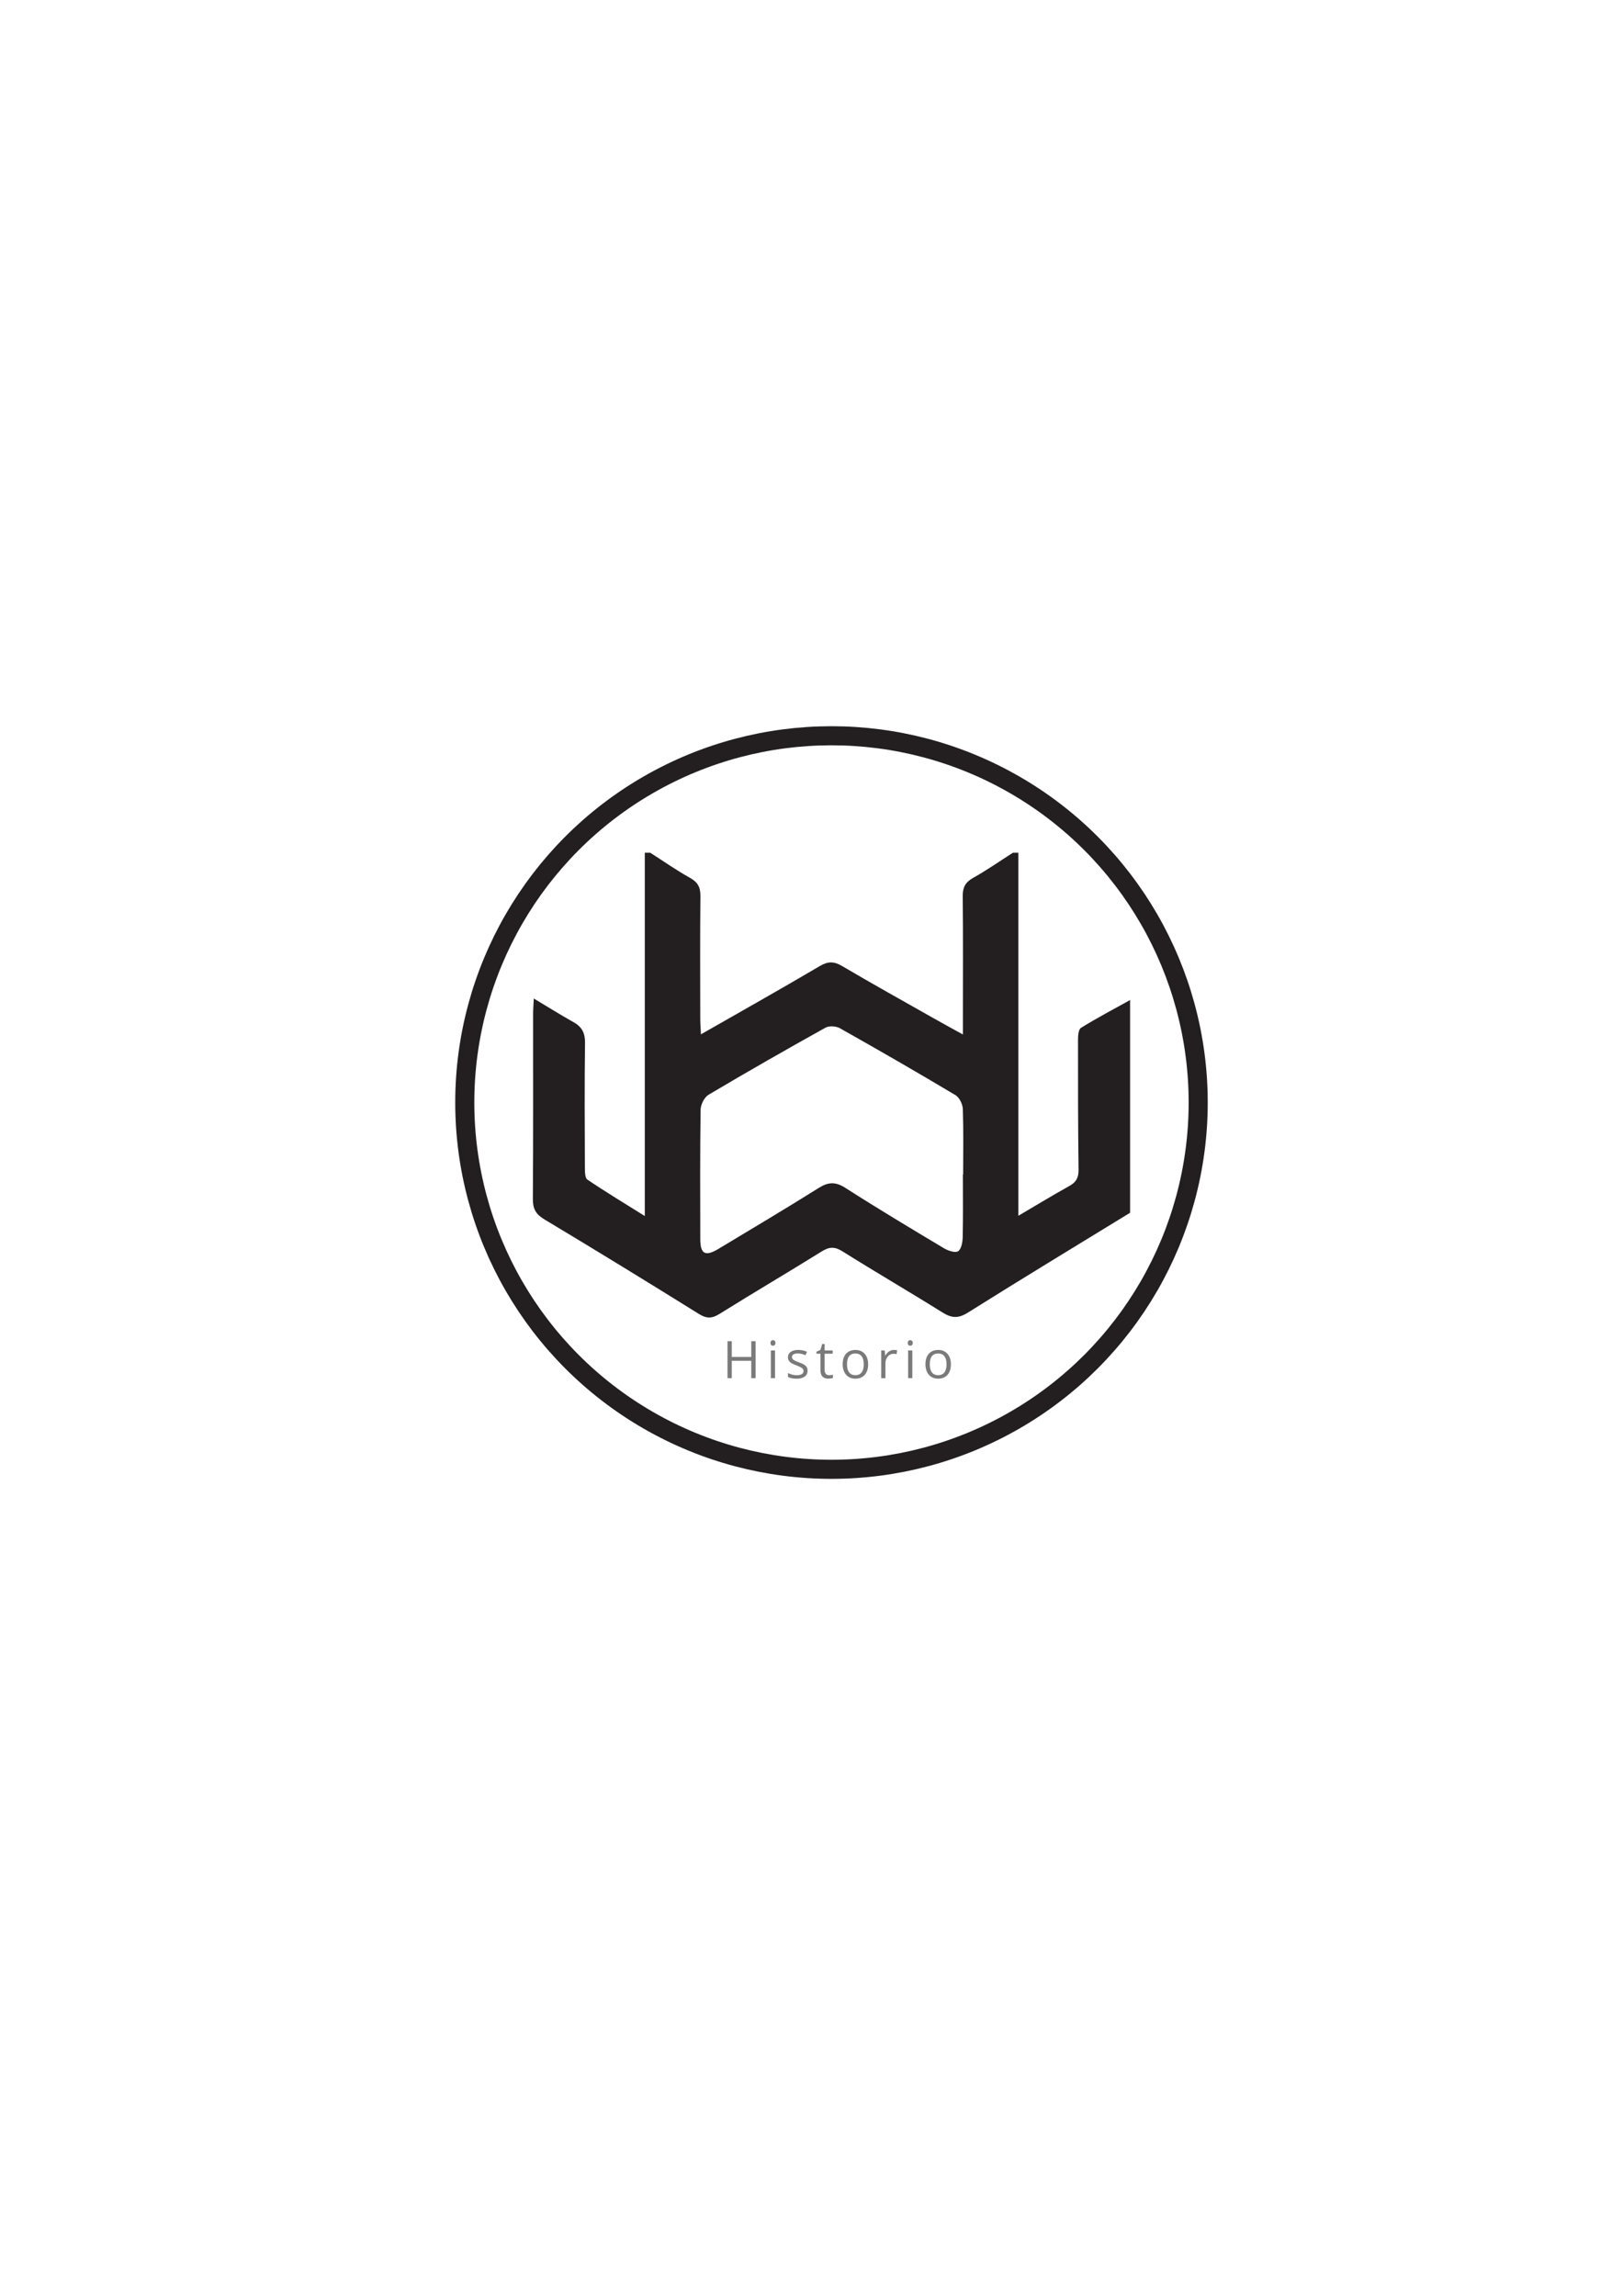 <?xml version="1.0" encoding="utf-8"?>
<!-- Generator: Adobe Illustrator 23.0.1, SVG Export Plug-In . SVG Version: 6.00 Build 0)  -->
<svg version="1.1" id="Layer_1" xmlns="http://www.w3.org/2000/svg" xmlns:xlink="http://www.w3.org/1999/xlink" x="0px" y="0px"
	 viewBox="0 0 595.28 841.89" style="enable-background:new 0 0 595.28 841.89;" xml:space="preserve">
<style type="text/css">
	.st0{fill:none;stroke:#231F20;stroke-width:7;stroke-miterlimit:10;}
	.st1{fill:#231F20;}
	.st2{fill:#7A7A7A;}
</style>
<g>
	<g>
		<circle class="st0" cx="304.97" cy="404.31" r="134.5"/>
		<path class="st1" d="M396.48,376.93c-0.96,0.59-1.09,2.99-1.09,4.56c-0.02,15.82,0,31.64,0.2,47.45c0.04,2.88-0.84,4.56-3.34,5.95
			c-6.05,3.36-11.96,6.96-18.74,10.95V312.71h-2c-4.84,3.09-9.56,6.4-14.56,9.2c-2.87,1.61-3.88,3.47-3.84,6.72
			c0.16,14.98,0.07,29.96,0.07,44.94v5.79c-3.98-2.2-7.26-3.98-10.51-5.82c-11.29-6.39-22.63-12.7-33.8-19.28
			c-2.96-1.74-5.12-1.8-8.15-0.02c-14.16,8.36-28.5,16.41-43.63,25.06c-0.11-2.34-0.25-4.04-0.25-5.73
			c-0.02-14.98-0.1-29.96,0.06-44.94c0.04-3.25-0.97-5.12-3.84-6.72c-5-2.8-9.72-6.1-14.56-9.2h-2v133.22
			c-7.57-4.74-14.44-8.87-21.06-13.36c-0.93-0.63-0.91-3.02-0.92-4.6c-0.06-15.15-0.16-30.31,0.05-45.46
			c0.05-3.63-1.07-5.91-4.17-7.64c-4.73-2.65-9.33-5.54-14.62-8.71c-0.12,2.43-0.25,4.02-0.25,5.6c-0.01,22.65,0.07,45.3-0.09,67.95
			c-0.02,3.6,1.11,5.58,4.24,7.46c18.99,11.38,37.85,22.96,56.65,34.66c2.82,1.76,4.79,1.73,7.6-0.03
			c12.42-7.76,25.06-15.17,37.49-22.91c2.77-1.72,4.74-1.8,7.58-0.01c12.12,7.61,24.5,14.8,36.64,22.39
			c3.35,2.09,5.78,2.32,9.33,0.09c19.73-12.39,39.66-24.46,59.52-36.63v-78C408.46,370.07,402.34,373.29,396.48,376.93z
			 M353.26,430.71h-0.09c0,7.67,0.1,15.33-0.07,22.99c-0.04,1.8-0.49,4.35-1.69,5.14c-1.05,0.7-3.66-0.18-5.15-1.07
			c-12.15-7.26-24.29-14.54-36.21-22.17c-3.62-2.31-6.25-2.18-9.8,0.05c-12.12,7.62-24.45,14.92-36.71,22.31
			c-4.83,2.91-6.68,1.96-6.69-3.56c-0.04-15.83-0.11-31.66,0.12-47.49c0.03-1.88,1.37-4.54,2.92-5.46
			c14.17-8.41,28.49-16.58,42.89-24.6c1.34-0.75,3.9-0.57,5.3,0.22c14.21,8.01,28.35,16.15,42.36,24.52
			c1.45,0.87,2.65,3.34,2.71,5.12C353.42,414.71,353.26,422.71,353.26,430.71z"/>
	</g>
	<g>
		<path class="st2" d="M277.13,505.39h-1.58v-6.38h-7.14v6.38h-1.58v-13.56h1.58v5.77h7.14v-5.77h1.58V505.39z"/>
		<path class="st2" d="M282.6,492.47c0-0.35,0.09-0.61,0.26-0.77c0.17-0.16,0.39-0.25,0.65-0.25c0.25,0,0.46,0.08,0.64,0.25
			c0.18,0.17,0.27,0.42,0.27,0.77c0,0.35-0.09,0.61-0.27,0.78c-0.18,0.17-0.39,0.25-0.64,0.25c-0.26,0-0.48-0.08-0.65-0.25
			C282.68,493.07,282.6,492.81,282.6,492.47z M284.27,505.39h-1.54v-10.17h1.54V505.39z"/>
		<path class="st2" d="M296.2,502.62c0,0.95-0.35,1.68-1.06,2.19c-0.71,0.51-1.7,0.77-2.97,0.77c-1.35,0-2.4-0.21-3.15-0.64v-1.43
			c0.49,0.25,1.01,0.44,1.57,0.58c0.56,0.14,1.1,0.21,1.62,0.21c0.8,0,1.42-0.13,1.86-0.38c0.43-0.26,0.65-0.65,0.65-1.17
			c0-0.4-0.17-0.73-0.51-1.02c-0.34-0.28-1.01-0.61-2.01-1c-0.95-0.35-1.62-0.66-2.02-0.92c-0.4-0.26-0.7-0.56-0.89-0.9
			c-0.19-0.33-0.29-0.73-0.29-1.2c0-0.83,0.34-1.48,1.01-1.96c0.67-0.48,1.6-0.72,2.77-0.72c1.09,0,2.17,0.22,3.21,0.67l-0.55,1.25
			c-1.02-0.42-1.95-0.63-2.77-0.63c-0.73,0-1.28,0.12-1.65,0.34c-0.37,0.23-0.56,0.54-0.56,0.95c0,0.27,0.07,0.5,0.21,0.7
			c0.14,0.19,0.36,0.37,0.67,0.55c0.31,0.17,0.9,0.42,1.78,0.75c1.21,0.44,2.02,0.88,2.45,1.33
			C295.99,501.38,296.2,501.94,296.2,502.62z"/>
		<path class="st2" d="M304.1,504.3c0.27,0,0.54-0.02,0.79-0.06c0.25-0.04,0.46-0.08,0.6-0.13v1.18c-0.17,0.08-0.41,0.15-0.74,0.2
			c-0.33,0.05-0.62,0.08-0.88,0.08c-1.97,0-2.95-1.04-2.95-3.11v-6.05h-1.46v-0.74l1.46-0.64l0.65-2.17h0.89v2.36h2.95v1.2h-2.95
			v5.98c0,0.61,0.15,1.08,0.44,1.41C303.19,504.14,303.59,504.3,304.1,504.3z"/>
		<path class="st2" d="M318.41,500.3c0,1.66-0.42,2.95-1.25,3.88c-0.83,0.93-1.99,1.4-3.46,1.4c-0.91,0-1.72-0.21-2.42-0.64
			c-0.71-0.43-1.25-1.04-1.63-1.84c-0.38-0.8-0.58-1.73-0.58-2.8c0-1.66,0.41-2.95,1.24-3.87c0.83-0.92,1.98-1.39,3.45-1.39
			c1.42,0,2.55,0.47,3.39,1.42C317.99,497.4,318.41,498.68,318.41,500.3z M310.66,500.3c0,1.3,0.26,2.29,0.78,2.97
			c0.52,0.68,1.28,1.02,2.29,1.02c1.01,0,1.77-0.34,2.3-1.02c0.52-0.68,0.78-1.67,0.78-2.97c0-1.29-0.26-2.27-0.78-2.95
			c-0.52-0.67-1.29-1.01-2.31-1.01c-1.01,0-1.77,0.33-2.28,0.99C310.92,498,310.66,498.98,310.66,500.3z"/>
		<path class="st2" d="M327.85,495.04c0.45,0,0.86,0.04,1.21,0.11l-0.21,1.43c-0.42-0.09-0.79-0.14-1.11-0.14
			c-0.82,0-1.53,0.33-2.11,1c-0.58,0.67-0.88,1.5-0.88,2.5v5.46h-1.54v-10.17h1.27l0.18,1.88h0.07c0.38-0.66,0.83-1.17,1.36-1.53
			C326.63,495.22,327.22,495.04,327.85,495.04z"/>
		<path class="st2" d="M332.95,492.47c0-0.35,0.09-0.61,0.26-0.77c0.17-0.16,0.39-0.25,0.65-0.25c0.25,0,0.46,0.08,0.64,0.25
			c0.18,0.17,0.27,0.42,0.27,0.77c0,0.35-0.09,0.61-0.27,0.78c-0.18,0.17-0.39,0.25-0.64,0.25c-0.26,0-0.48-0.08-0.65-0.25
			C333.04,493.07,332.95,492.81,332.95,492.47z M334.62,505.39h-1.54v-10.17h1.54V505.39z"/>
		<path class="st2" d="M348.77,500.3c0,1.66-0.42,2.95-1.25,3.88c-0.83,0.93-1.99,1.4-3.46,1.4c-0.91,0-1.72-0.21-2.42-0.64
			c-0.71-0.43-1.25-1.04-1.63-1.84c-0.38-0.8-0.58-1.73-0.58-2.8c0-1.66,0.42-2.95,1.24-3.87c0.83-0.92,1.98-1.39,3.45-1.39
			c1.42,0,2.55,0.47,3.39,1.42C348.35,497.4,348.77,498.68,348.77,500.3z M341.02,500.3c0,1.3,0.26,2.29,0.78,2.97
			c0.52,0.68,1.28,1.02,2.29,1.02c1.01,0,1.77-0.34,2.3-1.02c0.52-0.68,0.78-1.67,0.78-2.97c0-1.29-0.26-2.27-0.78-2.95
			c-0.52-0.67-1.29-1.01-2.31-1.01c-1.01,0-1.77,0.33-2.28,0.99C341.28,498,341.02,498.98,341.02,500.3z"/>
	</g>
</g>
</svg>
